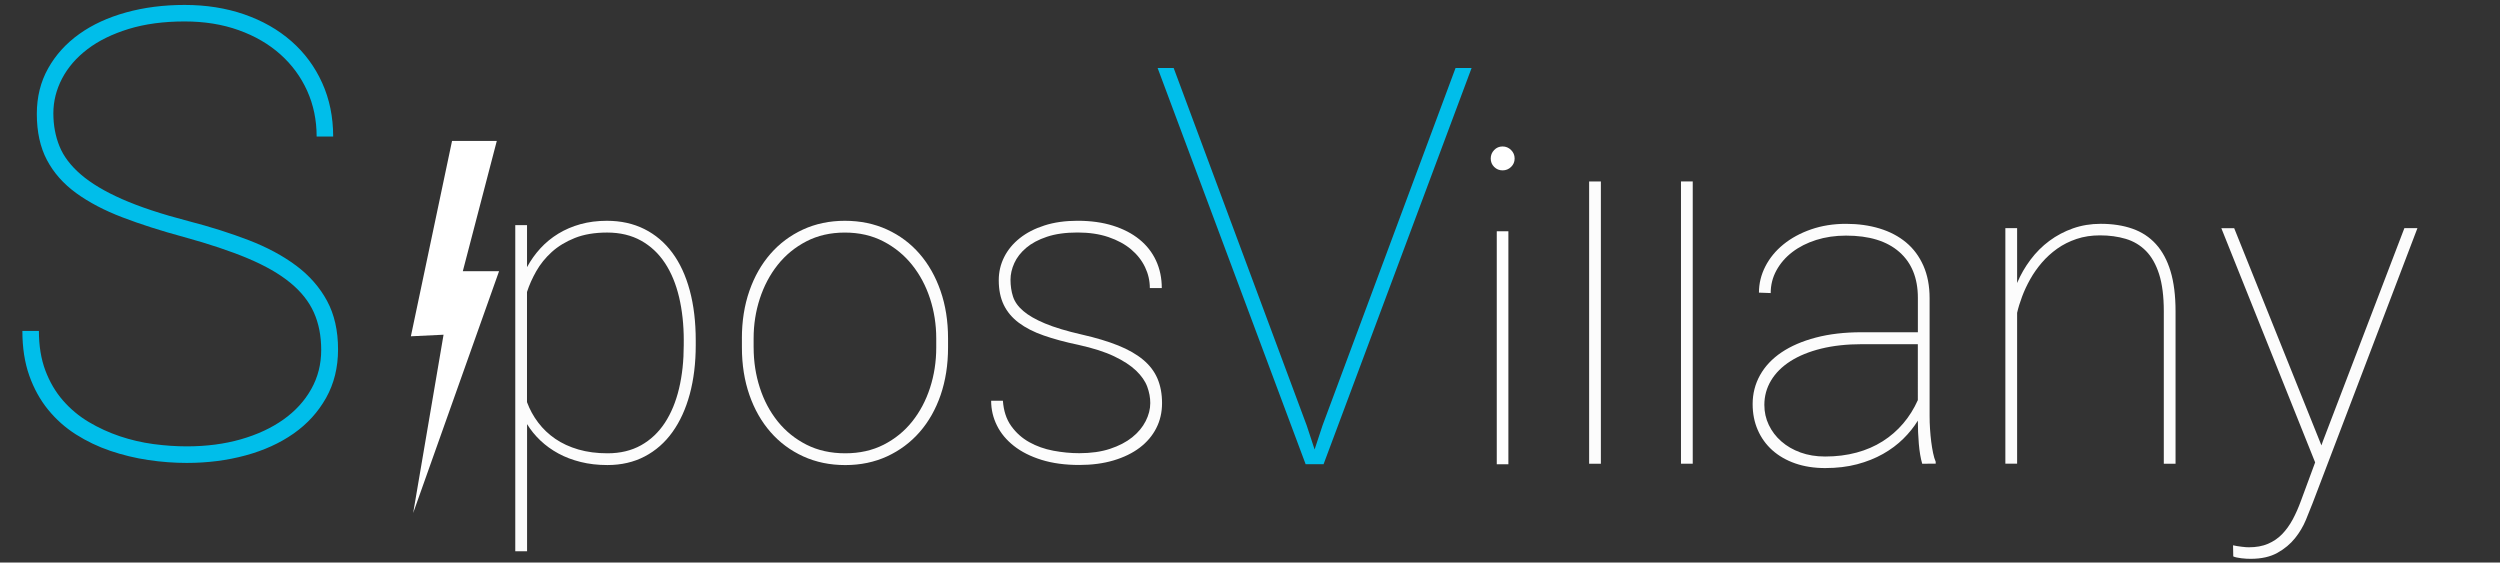 <?xml version="1.0" encoding="utf-8"?>
<!-- Generator: Adobe Illustrator 22.0.1, SVG Export Plug-In . SVG Version: 6.00 Build 0)  -->
<svg version="1.1" xmlns="http://www.w3.org/2000/svg" xmlns:xlink="http://www.w3.org/1999/xlink" x="0px" y="0px"
	 viewBox="0 0 113.386 25.512" style="enable-background:new 0 0 113.386 25.512;" xml:space="preserve">
<rect x="0" y="0" width="113.386" height="25.512" fill="#333333" stroke="none"/>
<style type="text/css">
	.st0{display:none;}
	.st1{display:inline;fill:#160101;}
	.st2{fill:#00BEEA;}
	.st3{fill:#FCFCFC;}
	.st4{fill:#FFFFFF;}
</style>
<g id="Layer_2" class="st0">
	<rect x="-14.866" y="-12.11" class="st1" width="149.333" height="52"/>
</g>
<g id="Layer_1">
	<g>
		<path class="st2" d="M14.568,15.871c0-0.639-0.111-1.205-0.333-1.7c-0.222-0.496-0.578-0.944-1.069-1.347
			s-1.131-0.771-1.923-1.104c-0.792-0.333-1.761-0.657-2.909-0.972c-1.027-0.278-1.953-0.574-2.777-0.889
			C4.733,9.545,4.032,9.177,3.454,8.756c-0.579-0.421-1.021-0.921-1.326-1.5C1.823,6.678,1.67,5.982,1.67,5.167
			c0-0.768,0.171-1.458,0.514-2.068c0.342-0.611,0.813-1.129,1.409-1.555C4.19,1.117,4.898,0.791,5.717,0.564
			c0.819-0.227,1.705-0.34,2.659-0.34c0.981,0,1.883,0.144,2.708,0.43c0.824,0.287,1.534,0.692,2.131,1.215
			c0.597,0.523,1.063,1.152,1.396,1.888c0.333,0.736,0.5,1.548,0.5,2.437h-0.75c0-0.75-0.144-1.441-0.43-2.076
			c-0.287-0.634-0.692-1.185-1.215-1.652s-1.152-0.833-1.888-1.097c-0.736-0.264-1.553-0.396-2.451-0.396
			c-0.954,0-1.8,0.113-2.541,0.34C5.095,1.541,4.472,1.846,3.968,2.23C3.463,2.614,3.079,3.059,2.815,3.563
			C2.552,4.068,2.42,4.593,2.42,5.139c0,0.537,0.092,1.035,0.277,1.493S3.207,7.518,3.67,7.916c0.462,0.398,1.087,0.771,1.874,1.118
			s1.787,0.678,2.999,0.993c1,0.259,1.914,0.549,2.742,0.868c0.828,0.319,1.543,0.703,2.145,1.152
			c0.602,0.449,1.069,0.981,1.402,1.597c0.333,0.616,0.5,1.349,0.5,2.201c0,0.824-0.181,1.558-0.542,2.2
			c-0.361,0.644-0.852,1.183-1.472,1.618c-0.62,0.435-1.347,0.766-2.18,0.992c-0.833,0.227-1.722,0.341-2.666,0.341
			c-0.574,0-1.157-0.044-1.75-0.132c-0.592-0.089-1.166-0.228-1.722-0.417c-0.555-0.189-1.074-0.438-1.555-0.743
			c-0.481-0.305-0.902-0.68-1.264-1.124c-0.361-0.444-0.646-0.96-0.854-1.548c-0.208-0.588-0.312-1.262-0.312-2.021h0.75
			c0,0.676,0.097,1.272,0.292,1.791s0.46,0.972,0.798,1.36s0.729,0.715,1.173,0.979c0.444,0.264,0.914,0.479,1.409,0.646
			c0.495,0.166,1.002,0.284,1.521,0.354c0.518,0.069,1.022,0.104,1.513,0.104c0.889,0,1.706-0.106,2.451-0.319
			c0.745-0.213,1.388-0.512,1.93-0.896s0.963-0.845,1.264-1.382C14.418,17.112,14.568,16.52,14.568,15.871z"/>
	</g>
	<g>
		<path class="st3" d="M31.555,15.651c0,0.816-0.091,1.559-0.271,2.227c-0.181,0.668-0.443,1.241-0.785,1.718
			c-0.342,0.478-0.762,0.846-1.259,1.106c-0.497,0.26-1.061,0.39-1.693,0.39c-0.435,0-0.838-0.046-1.209-0.139
			c-0.372-0.092-0.709-0.22-1.012-0.385c-0.303-0.164-0.574-0.36-0.814-0.587c-0.24-0.228-0.443-0.476-0.607-0.746v5.767H23.37
			V10.212h0.533v1.905c0.171-0.316,0.375-0.602,0.612-0.859s0.507-0.477,0.81-0.662c0.303-0.184,0.637-0.327,1.002-0.429
			c0.366-0.102,0.765-0.153,1.2-0.153c0.632,0,1.198,0.125,1.698,0.375c0.5,0.25,0.923,0.609,1.269,1.076
			c0.346,0.467,0.609,1.037,0.79,1.708c0.181,0.671,0.271,1.428,0.271,2.271V15.651z M31.012,15.444
			c0-0.711-0.071-1.366-0.212-1.965c-0.142-0.599-0.355-1.116-0.642-1.55c-0.287-0.435-0.648-0.773-1.086-1.017
			c-0.438-0.243-0.95-0.365-1.536-0.365c-0.566,0-1.055,0.083-1.466,0.247c-0.412,0.165-0.76,0.377-1.047,0.637
			c-0.286,0.26-0.52,0.55-0.701,0.869c-0.181,0.319-0.321,0.634-0.42,0.943v4.996c0.125,0.336,0.294,0.646,0.509,0.928
			c0.214,0.283,0.472,0.528,0.775,0.736c0.303,0.207,0.651,0.368,1.046,0.483s0.836,0.173,1.323,0.173
			c0.579,0,1.086-0.122,1.521-0.365c0.434-0.243,0.794-0.584,1.081-1.021c0.286-0.438,0.5-0.956,0.642-1.556
			c0.142-0.599,0.212-1.254,0.212-1.965V15.444z"/>
		<path class="st3" d="M33.648,15.346c0-0.783,0.113-1.501,0.34-2.153c0.227-0.651,0.546-1.212,0.958-1.683
			c0.411-0.471,0.903-0.837,1.476-1.101c0.572-0.263,1.205-0.395,1.896-0.395c0.698,0,1.334,0.132,1.911,0.395
			c0.576,0.264,1.067,0.63,1.476,1.101s0.726,1.032,0.953,1.683c0.227,0.652,0.34,1.37,0.34,2.153v0.415
			c0,0.783-0.112,1.5-0.335,2.152c-0.224,0.651-0.542,1.212-0.953,1.683c-0.412,0.471-0.904,0.838-1.476,1.102
			c-0.573,0.263-1.205,0.395-1.896,0.395c-0.698,0-1.334-0.132-1.91-0.395c-0.576-0.264-1.07-0.631-1.481-1.102
			c-0.412-0.471-0.731-1.031-0.958-1.683c-0.227-0.652-0.34-1.369-0.34-2.152V15.346z M34.181,15.761
			c0,0.638,0.094,1.247,0.281,1.826s0.459,1.089,0.814,1.53s0.79,0.791,1.303,1.052c0.514,0.26,1.099,0.39,1.757,0.39
			c0.652,0,1.232-0.13,1.743-0.39c0.51-0.261,0.941-0.61,1.293-1.052s0.622-0.951,0.81-1.53s0.281-1.188,0.281-1.826v-0.415
			c0-0.625-0.094-1.226-0.281-1.802c-0.188-0.576-0.459-1.086-0.814-1.53s-0.79-0.8-1.303-1.066c-0.514-0.267-1.096-0.4-1.748-0.4
			c-0.652,0-1.234,0.133-1.748,0.4s-0.946,0.622-1.298,1.066s-0.622,0.955-0.81,1.53c-0.188,0.577-0.281,1.177-0.281,1.802V15.761z"
			/>
		<path class="st3" d="M52.17,18.278c0-0.244-0.046-0.49-0.138-0.741c-0.092-0.25-0.26-0.491-0.504-0.726
			c-0.243-0.233-0.576-0.45-0.997-0.651c-0.421-0.201-0.961-0.373-1.619-0.519c-0.599-0.125-1.124-0.267-1.575-0.425
			c-0.451-0.157-0.828-0.35-1.13-0.577s-0.53-0.497-0.681-0.81c-0.152-0.313-0.228-0.686-0.228-1.12
			c0-0.375,0.083-0.726,0.247-1.052s0.4-0.61,0.706-0.854s0.679-0.436,1.121-0.578c0.441-0.142,0.941-0.212,1.5-0.212
			c0.599,0,1.134,0.074,1.604,0.222c0.471,0.148,0.87,0.355,1.2,0.622c0.329,0.267,0.581,0.587,0.755,0.963
			c0.174,0.375,0.261,0.79,0.261,1.244H52.15c0-0.329-0.072-0.645-0.217-0.948c-0.145-0.303-0.355-0.571-0.632-0.805
			c-0.276-0.233-0.619-0.419-1.027-0.558s-0.875-0.208-1.402-0.208c-0.54,0-1.002,0.064-1.387,0.193
			c-0.385,0.128-0.699,0.296-0.943,0.503c-0.244,0.207-0.423,0.438-0.538,0.691s-0.173,0.505-0.173,0.755
			c0,0.276,0.038,0.532,0.114,0.765c0.076,0.234,0.23,0.452,0.464,0.652c0.234,0.201,0.563,0.39,0.987,0.567
			c0.425,0.178,0.982,0.346,1.674,0.504c0.638,0.145,1.186,0.31,1.644,0.494c0.458,0.184,0.834,0.399,1.13,0.646
			c0.296,0.246,0.514,0.531,0.652,0.854c0.138,0.323,0.208,0.694,0.208,1.116c0,0.414-0.087,0.793-0.262,1.135
			c-0.175,0.343-0.425,0.637-0.75,0.884s-0.721,0.439-1.185,0.578c-0.464,0.138-0.982,0.207-1.555,0.207
			c-0.645,0-1.216-0.077-1.713-0.232c-0.497-0.154-0.915-0.365-1.254-0.632c-0.339-0.267-0.596-0.575-0.77-0.928
			c-0.175-0.353-0.262-0.726-0.262-1.121h0.533c0.033,0.461,0.159,0.845,0.38,1.15c0.221,0.307,0.494,0.55,0.819,0.73
			c0.326,0.182,0.688,0.31,1.086,0.386c0.398,0.075,0.791,0.113,1.18,0.113c0.526,0,0.991-0.065,1.392-0.197
			s0.737-0.307,1.007-0.523c0.27-0.217,0.474-0.462,0.612-0.735S52.17,18.555,52.17,18.278z"/>
	</g>
	<g>
		<path class="st2" d="M59.266,19.3l0.357,1.086l0.358-1.086l6.035-16.217h0.728l-6.714,17.97h-0.814l-6.713-17.97h0.728
			L59.266,19.3z"/>
	</g>
	<g>
		<path class="st3" d="M72.607,21.031h-0.533V8.229h0.533V21.031z"/>
		<path class="st3" d="M76.773,21.031H76.24V8.229h0.533V21.031z"/>
		<path class="st3" d="M87.18,21.031c-0.073-0.25-0.123-0.551-0.153-0.903c-0.03-0.352-0.044-0.702-0.044-1.051
			c-0.178,0.29-0.398,0.565-0.661,0.824c-0.263,0.26-0.57,0.489-0.918,0.686c-0.349,0.197-0.74,0.354-1.175,0.469
			c-0.434,0.115-0.918,0.173-1.451,0.173c-0.5,0-0.953-0.071-1.358-0.212c-0.405-0.141-0.75-0.341-1.037-0.597
			c-0.286-0.257-0.507-0.563-0.661-0.918c-0.155-0.355-0.232-0.747-0.232-1.175c0-0.474,0.112-0.911,0.336-1.313
			c0.224-0.401,0.548-0.745,0.973-1.032c0.425-0.286,0.943-0.51,1.555-0.671c0.612-0.161,1.303-0.242,2.073-0.242h2.557v-1.56
			c0-0.895-0.281-1.59-0.844-2.083c-0.563-0.494-1.367-0.74-2.414-0.74c-0.487,0-0.938,0.066-1.353,0.197
			c-0.415,0.132-0.775,0.314-1.081,0.548c-0.306,0.234-0.546,0.51-0.721,0.829c-0.175,0.319-0.262,0.663-0.262,1.032l-0.533-0.02
			c0-0.415,0.097-0.811,0.291-1.19c0.194-0.378,0.467-0.711,0.819-0.997c0.352-0.286,0.77-0.513,1.254-0.681
			c0.484-0.168,1.012-0.252,1.585-0.252c0.553,0,1.061,0.071,1.525,0.212c0.464,0.142,0.864,0.352,1.2,0.632
			c0.336,0.28,0.597,0.632,0.785,1.056c0.188,0.425,0.281,0.917,0.281,1.476v5.351c0,0.191,0.006,0.387,0.02,0.587
			c0.013,0.201,0.031,0.392,0.054,0.573c0.023,0.181,0.051,0.35,0.084,0.508c0.033,0.158,0.072,0.29,0.118,0.395v0.089H87.18z
			 M82.776,20.705c0.513,0,0.989-0.059,1.427-0.178c0.438-0.118,0.832-0.289,1.185-0.513c0.352-0.223,0.661-0.492,0.928-0.805
			c0.267-0.312,0.489-0.666,0.666-1.061V15.61h-2.528c-0.691,0-1.31,0.068-1.856,0.202c-0.546,0.135-1.01,0.325-1.392,0.568
			c-0.382,0.244-0.675,0.535-0.879,0.874c-0.204,0.339-0.306,0.71-0.306,1.111c0,0.323,0.067,0.626,0.202,0.908
			c0.135,0.283,0.324,0.532,0.568,0.745c0.243,0.214,0.533,0.382,0.869,0.504C81.996,20.644,82.368,20.705,82.776,20.705z"/>
		<path class="st3" d="M92.092,11.78c0.247-0.329,0.531-0.614,0.854-0.854c0.322-0.24,0.679-0.429,1.071-0.568
			c0.392-0.138,0.811-0.207,1.259-0.207c0.54,0,1.02,0.074,1.441,0.222c0.421,0.148,0.777,0.382,1.066,0.701
			c0.289,0.319,0.51,0.729,0.661,1.229c0.151,0.5,0.227,1.106,0.227,1.817v6.911h-0.533V14.12c0-0.678-0.071-1.239-0.212-1.683
			c-0.142-0.444-0.341-0.796-0.597-1.056c-0.257-0.26-0.563-0.442-0.918-0.548c-0.355-0.105-0.744-0.158-1.165-0.158
			c-0.388,0-0.744,0.054-1.066,0.163c-0.323,0.109-0.614,0.255-0.874,0.439c-0.26,0.185-0.492,0.395-0.696,0.632
			c-0.204,0.237-0.38,0.487-0.528,0.75c-0.148,0.263-0.272,0.527-0.37,0.79c-0.099,0.263-0.175,0.51-0.227,0.74v6.842h-0.533V10.348
			h0.533v2.488C91.642,12.461,91.845,12.109,92.092,11.78z"/>
		<path class="st3" d="M105.287,20.201l0.069-0.197l3.693-9.656h0.592l-4.749,12.46c-0.086,0.224-0.189,0.482-0.311,0.775
			c-0.122,0.293-0.286,0.57-0.494,0.829s-0.472,0.481-0.795,0.661c-0.323,0.181-0.728,0.272-1.214,0.272
			c-0.053,0-0.117-0.002-0.193-0.005c-0.076-0.003-0.151-0.01-0.227-0.02c-0.076-0.01-0.147-0.022-0.212-0.035
			c-0.066-0.013-0.118-0.03-0.158-0.049l-0.01-0.504c0.046,0.013,0.105,0.025,0.178,0.035c0.072,0.01,0.143,0.02,0.212,0.03
			c0.069,0.01,0.133,0.017,0.193,0.02c0.059,0.003,0.105,0.005,0.138,0.005c0.329,0,0.617-0.052,0.864-0.158
			c0.247-0.106,0.461-0.252,0.642-0.439c0.181-0.188,0.341-0.41,0.479-0.666c0.138-0.257,0.263-0.54,0.375-0.849l0.642-1.738
			l-4.255-10.623h0.583L105.287,20.201z"/>
	</g>
	<polygon class="st4" points="20.502,6.392 22.532,6.392 20.991,12.299 22.635,12.299 18.739,23.267 20.117,15.181 18.635,15.252 	
		"/>
	<g>
		<path class="st4" d="M67.611,7.19c0-0.15,0.052-0.278,0.156-0.386s0.231-0.161,0.381-0.161s0.278,0.054,0.386,0.161
			s0.161,0.236,0.161,0.386s-0.054,0.277-0.161,0.381s-0.236,0.156-0.386,0.156s-0.276-0.052-0.381-0.156S67.611,7.339,67.611,7.19z
			 M68.412,21.057h-0.527V10.49h0.527V21.057z"/>
	</g>
	<g>
	</g>
	<g>
	</g>
	<g>
	</g>
	<g>
	</g>
	<g>
	</g>
	<g>
	</g>
	<g>
	</g>
	<g>
	</g>
	<g>
	</g>
	<g>
	</g>
	<g>
	</g>
	<g>
	</g>
	<g>
	</g>
	<g>
	</g>
	<g>
	</g>
</g>
</svg>
